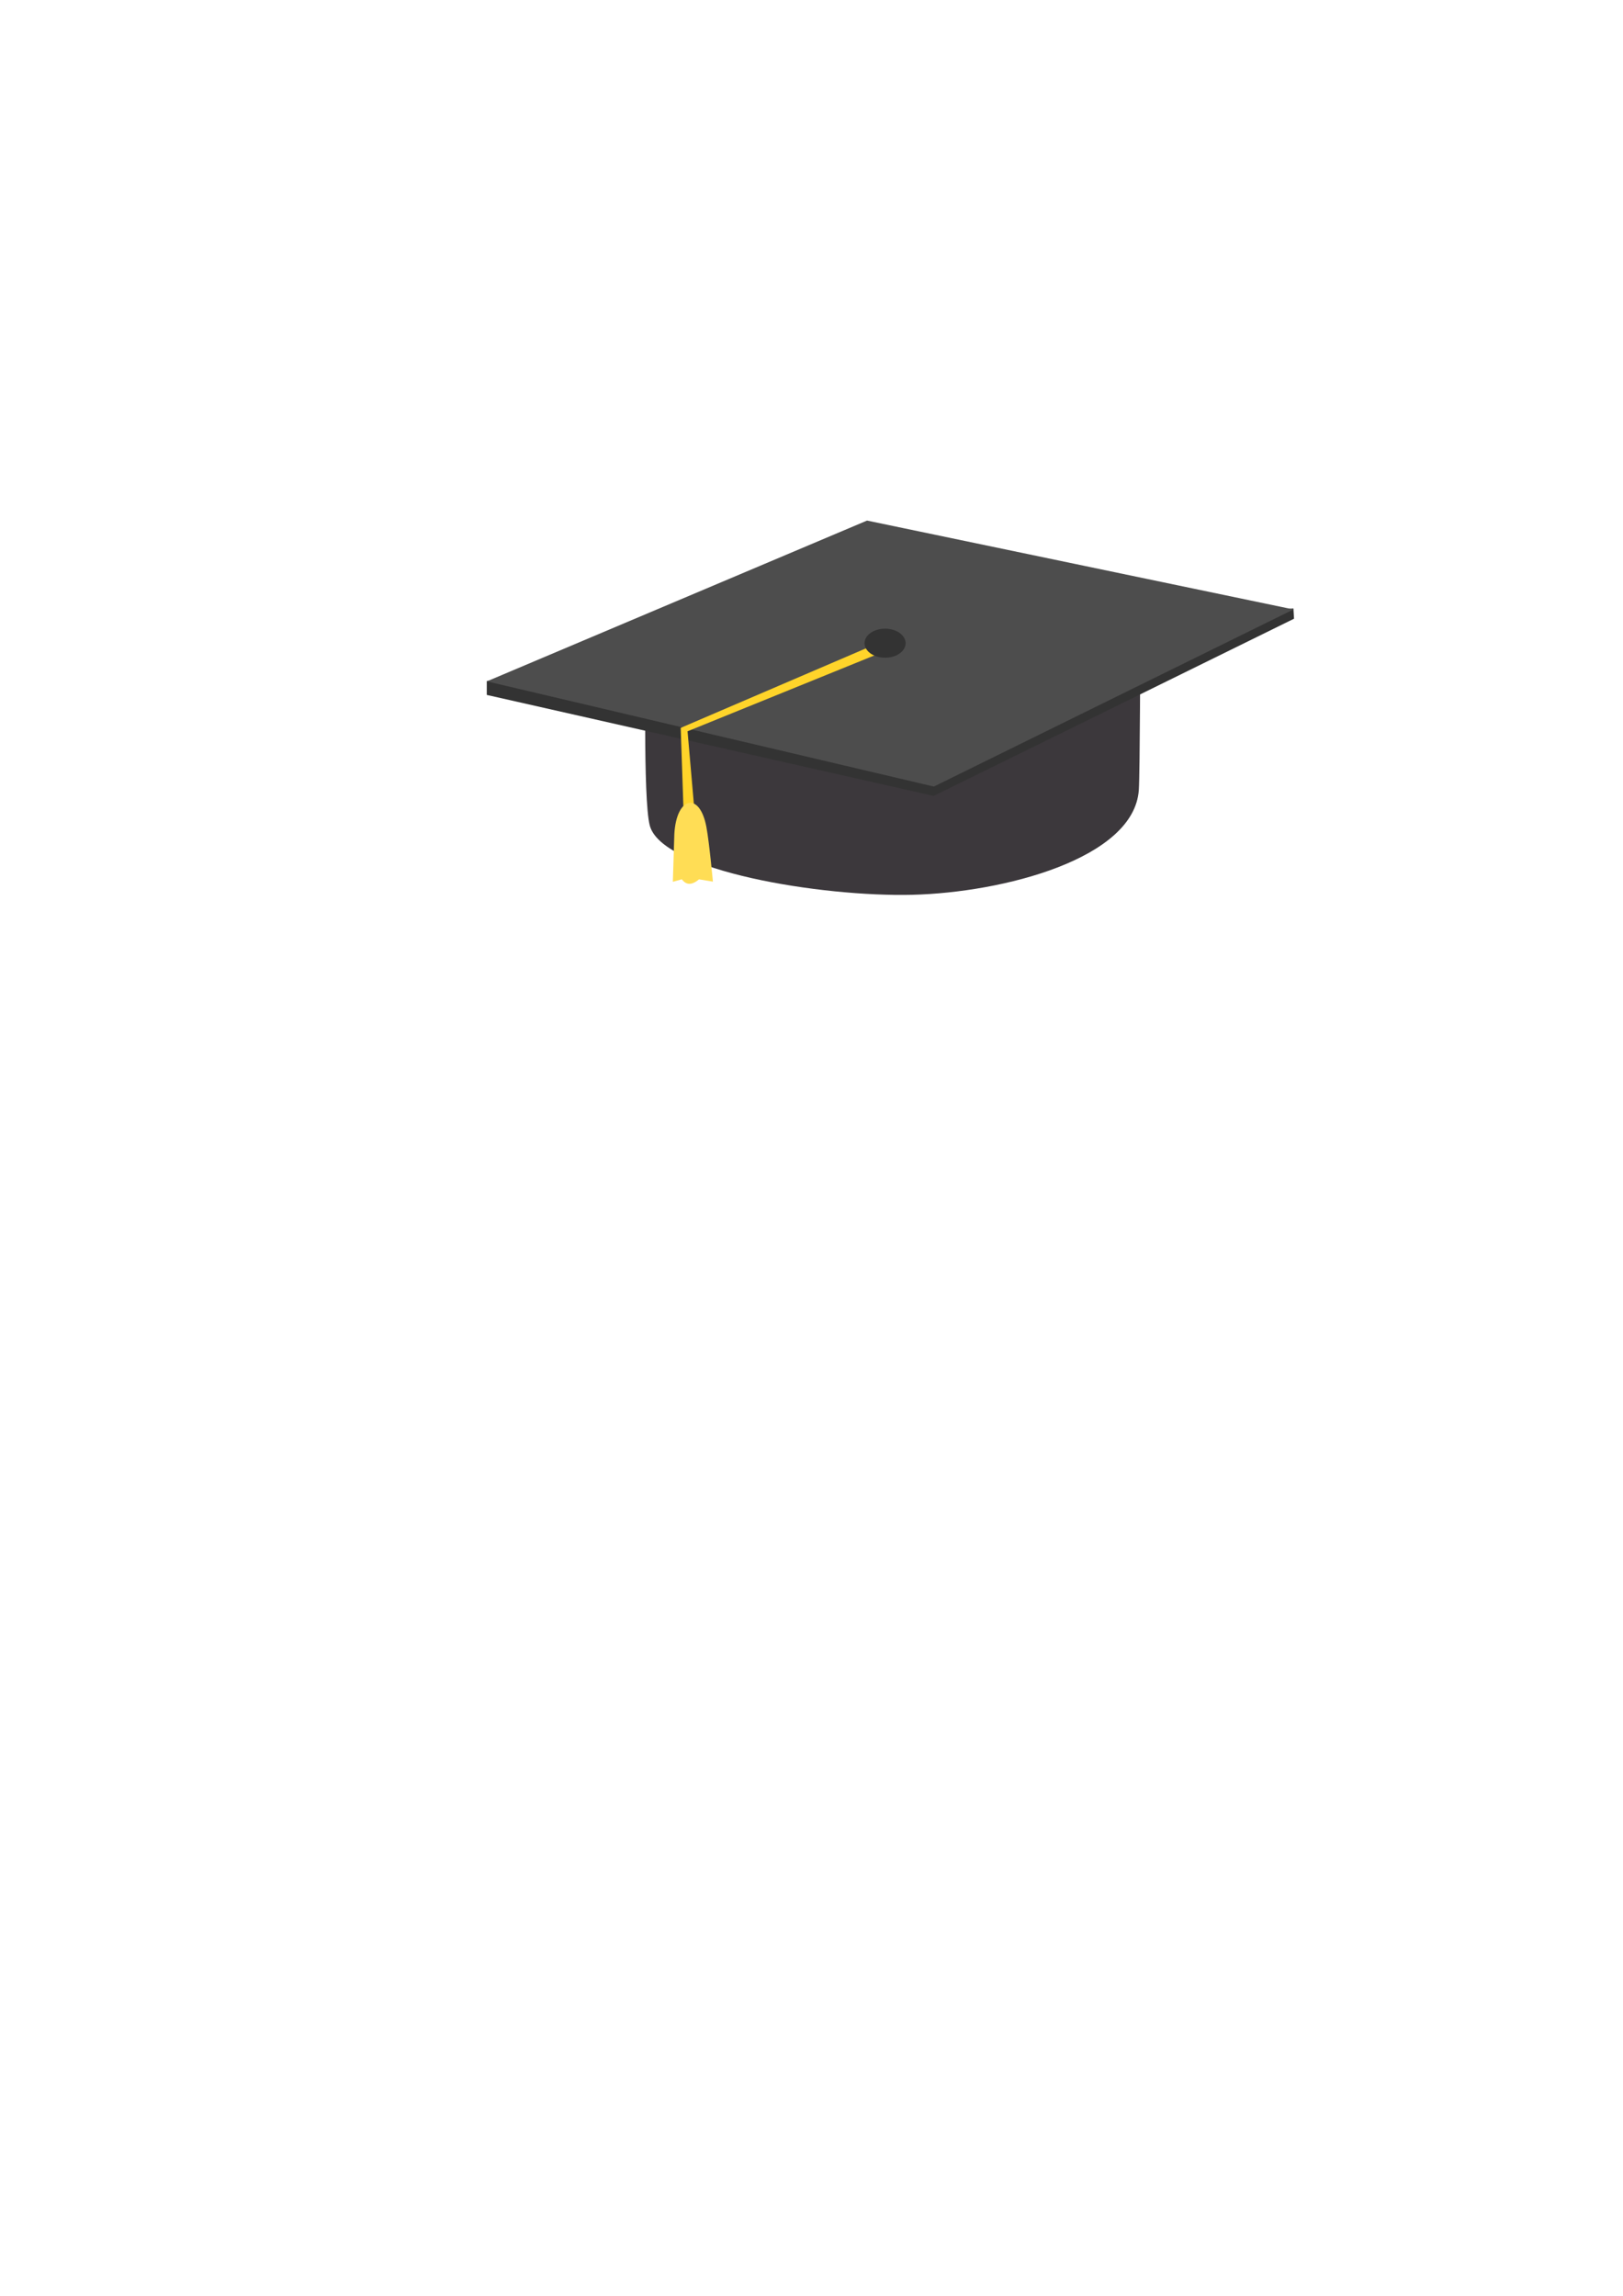 <?xml version="1.0" encoding="UTF-8" standalone="no"?>
<!-- Created with Inkscape (http://www.inkscape.org/) -->

<svg
   width="210mm"
   height="297mm"
   viewBox="0 0 210 297"
   version="1.1"
   id="svg5"
   inkscape:version="1.2 (dc2aedaf03, 2022-05-15)"
   sodipodi:docname="hat.svg"
   xmlns:inkscape="http://www.inkscape.org/namespaces/inkscape"
   xmlns:sodipodi="http://sodipodi.sourceforge.net/DTD/sodipodi-0.dtd"
   xmlns="http://www.w3.org/2000/svg"
   xmlns:svg="http://www.w3.org/2000/svg">
  <sodipodi:namedview
     id="namedview7"
     pagecolor="#ffffff"
     bordercolor="#666666"
     borderopacity="1.0"
     inkscape:showpageshadow="2"
     inkscape:pageopacity="0.0"
     inkscape:pagecheckerboard="0"
     inkscape:deskcolor="#d1d1d1"
     inkscape:document-units="mm"
     showgrid="false"
     inkscape:zoom="1.1956037"
     inkscape:cx="436.18133"
     inkscape:cy="306.12151"
     inkscape:window-width="1920"
     inkscape:window-height="1129"
     inkscape:window-x="-8"
     inkscape:window-y="-8"
     inkscape:window-maximized="1"
     inkscape:current-layer="layer1" />
  <defs
     id="defs2" />
  <g
     inkscape:label="Layer 1"
     inkscape:groupmode="layer"
     id="layer1">
    <path
       style="fill:#3c383c;fill-opacity:1;stroke:#000000;stroke-width:0.183px;stroke-linecap:butt;stroke-linejoin:miter;stroke-opacity:0"
       d="m 83.568,84.728 c 0,0 -0.399,18.65 0.506,22.064 1.566,5.909 22.253,9.254 33.985,8.963 11.731,-0.291 28.67,-4.663 29.293,-13.548 0.15,-2.145 0.192,-19.705 0.192,-19.705 z"
       id="path608"
       sodipodi:nodetypes="cszscc" />
    <path
       style="fill:#333333;stroke:#000000;stroke-width:0.265px;stroke-linecap:butt;stroke-linejoin:miter;stroke-opacity:0;fill-opacity:1"
       d="m 62.983,88.099 c 0,1.8 0,1.8 0,1.8 l 57.82,13.066 46.631,-22.924 -0.078,-1.33 z"
       id="path3632" />
    <path
       style="display:inline;fill:#4d4d4d;fill-opacity:1;stroke:#4d4d4d;stroke-width:0.264px;stroke-linecap:butt;stroke-linejoin:miter;stroke-opacity:0"
       d="m 62.996,88.144 49.189,-20.8 55.181,11.498 -46.535,22.912 z"
       id="path161"
       sodipodi:nodetypes="ccccc" />
    <path
       style="fill:#ffd42a;fill-rule:evenodd;stroke:#000000;stroke-width:0.265px;stroke-linecap:butt;stroke-linejoin:miter;stroke-opacity:0"
       d="m 113.083,83.429 -25.007,10.733 0.443,12.946 1.549,0.221 -1.106,-12.725 25.892,-10.512 z"
       id="path3582" />
    <ellipse
       style="fill:#333333;stroke:#000000;stroke-width:0.265;stroke-opacity:0"
       id="path3580"
       cx="114.521"
       cy="83.208"
       rx="2.656"
       ry="1.881" />
    <path
       style="fill:#ffdd55;stroke:#000000;stroke-width:0.12px;stroke-linecap:butt;stroke-linejoin:miter;stroke-opacity:0"
       d="m 87.254,107.865 c 0.283,-4.857 3.285,-5.483 4.146,-0.883 0.383,2.045 0.843,7.069 0.843,7.069 l -1.797,-0.292 c -1.147,0.954 -1.788,0.552 -2.23,-0.005 l -1.156,0.32 z"
       id="path3606"
       sodipodi:nodetypes="csccccc" />
  </g>
</svg>

